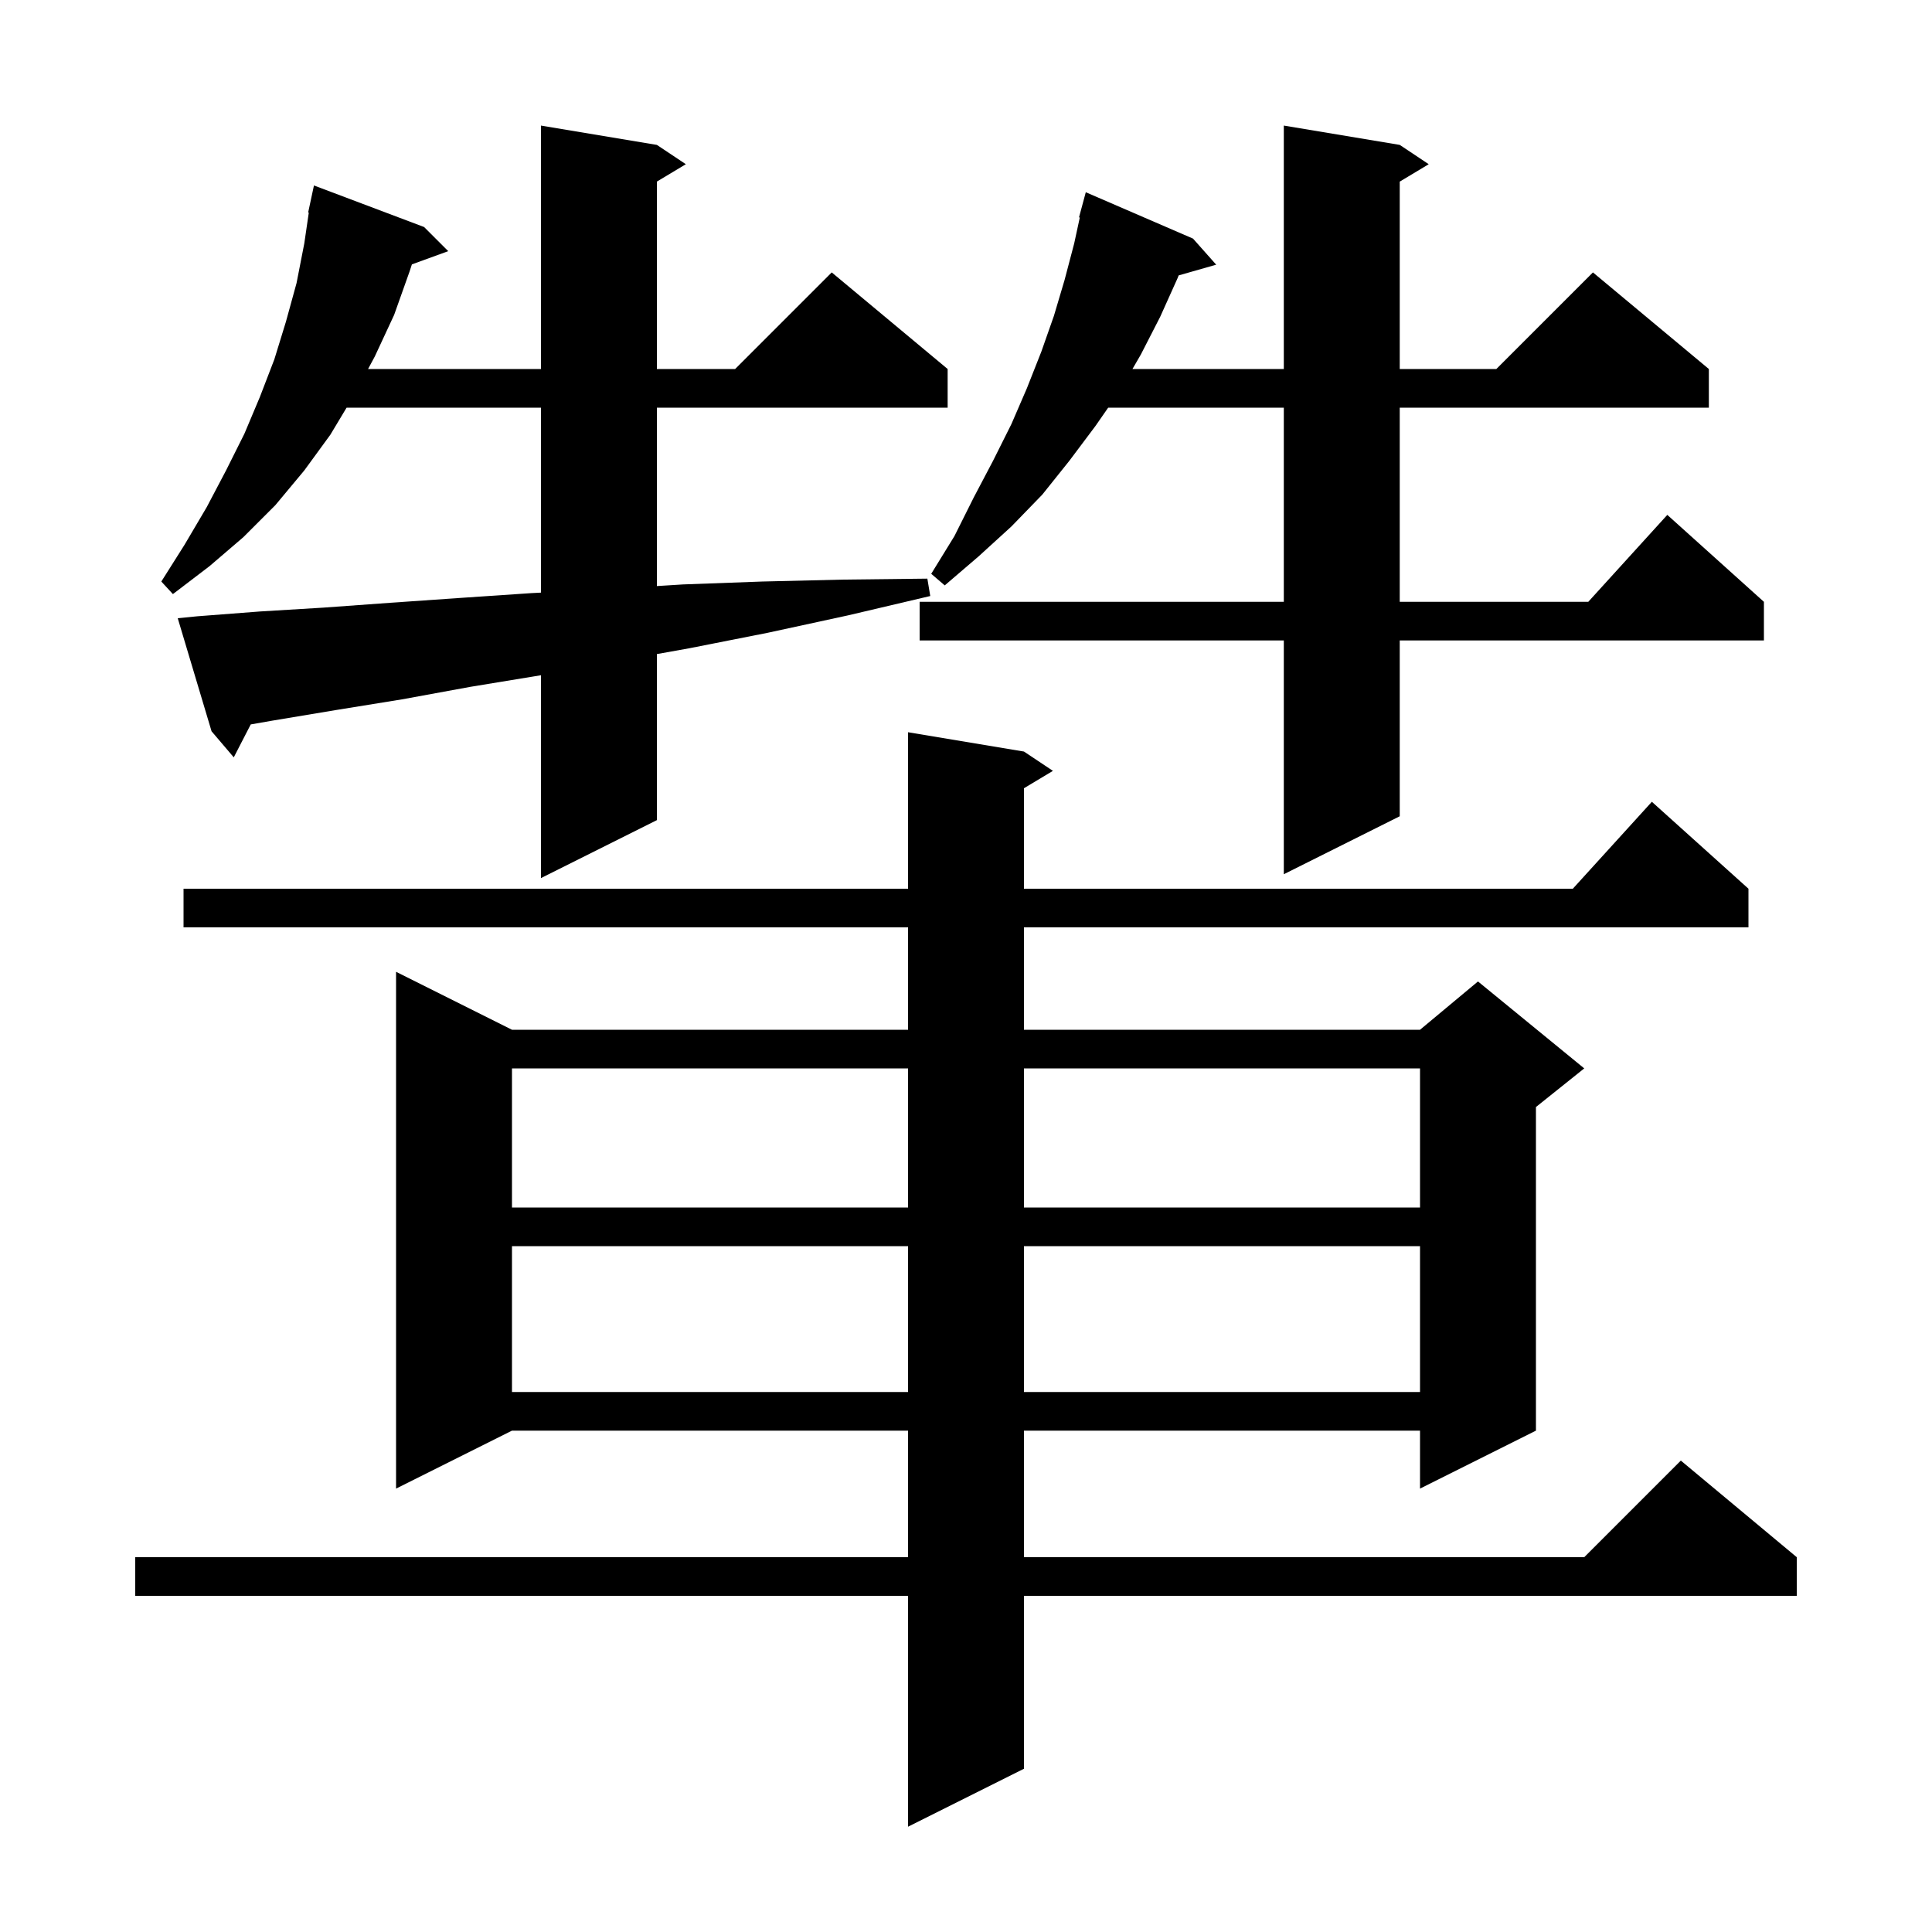 <svg xmlns="http://www.w3.org/2000/svg" xmlns:xlink="http://www.w3.org/1999/xlink" version="1.1" baseProfile="full" viewBox="0 0 200 200" width="200" height="200">
<g fill="black">
<path d="M 106.0 77.8 L 109.0 79.8 L 106.0 81.6 L 106.0 92.0 L 162.818 92.0 L 171.0 83.0 L 181.0 92.0 L 181.0 96.0 L 106.0 96.0 L 106.0 106.6 L 147.0 106.6 L 153.0 101.6 L 164.0 110.6 L 159.0 114.6 L 159.0 148.1 L 147.0 154.1 L 147.0 148.1 L 106.0 148.1 L 106.0 161.2 L 164.0 161.2 L 174.0 151.2 L 186.0 161.2 L 186.0 165.2 L 106.0 165.2 L 106.0 183.1 L 94.0 189.1 L 94.0 165.2 L 14.0 165.2 L 14.0 161.2 L 94.0 161.2 L 94.0 148.1 L 53.0 148.1 L 41.0 154.1 L 41.0 100.6 L 53.0 106.6 L 94.0 106.6 L 94.0 96.0 L 19.0 96.0 L 19.0 92.0 L 94.0 92.0 L 94.0 75.8 Z M 53.0 129.0 L 53.0 144.1 L 94.0 144.1 L 94.0 129.0 Z M 106.0 129.0 L 106.0 144.1 L 147.0 144.1 L 147.0 129.0 Z M 53.0 110.6 L 53.0 125.0 L 94.0 125.0 L 94.0 110.6 Z M 106.0 110.6 L 106.0 125.0 L 147.0 125.0 L 147.0 110.6 Z M 20.4 63.8 L 26.9 63.3 L 33.5 62.9 L 40.4 62.4 L 47.6 61.9 L 55.0 61.4 L 56.0 61.348 L 56.0 42.2 L 35.88 42.2 L 34.2 45.0 L 31.5 48.7 L 28.5 52.3 L 25.2 55.6 L 21.7 58.6 L 17.9 61.5 L 16.7 60.2 L 19.1 56.4 L 21.4 52.5 L 23.4 48.7 L 25.3 44.9 L 26.9 41.1 L 28.4 37.2 L 29.6 33.3 L 30.7 29.3 L 31.5 25.2 L 31.967 22.008 L 31.9 22.0 L 32.5 19.2 L 43.9 23.5 L 46.4 26.0 L 42.639 27.368 L 42.4 28.1 L 40.8 32.6 L 38.8 36.9 L 38.102 38.2 L 56.0 38.2 L 56.0 13.0 L 68.0 15.0 L 71.0 17.0 L 68.0 18.8 L 68.0 38.2 L 76.1 38.2 L 86.1 28.2 L 98.1 38.2 L 98.1 42.2 L 68.0 42.2 L 68.0 60.669 L 70.7 60.5 L 78.9 60.2 L 87.3 60.0 L 96.0 59.9 L 96.3 61.7 L 87.8 63.7 L 79.5 65.5 L 71.4 67.1 L 68.0 67.71 L 68.0 84.9 L 56.0 90.9 L 56.0 69.9 L 48.7 71.1 L 41.6 72.4 L 34.8 73.5 L 28.2 74.6 L 25.957 74.992 L 24.2 78.4 L 21.9 75.7 L 18.4 64.0 Z M 144.9 15.0 L 147.9 17.0 L 144.9 18.8 L 144.9 38.2 L 154.9 38.2 L 164.9 28.2 L 176.9 38.2 L 176.9 42.2 L 144.9 42.2 L 144.9 62.3 L 164.418 62.3 L 172.6 53.3 L 182.6 62.3 L 182.6 66.3 L 144.9 66.3 L 144.9 84.5 L 132.9 90.5 L 132.9 66.3 L 95.2 66.3 L 95.2 62.3 L 132.9 62.3 L 132.9 42.2 L 114.719 42.2 L 113.4 44.1 L 110.7 47.7 L 107.9 51.2 L 104.7 54.5 L 101.3 57.6 L 97.8 60.6 L 96.4 59.4 L 98.8 55.5 L 100.8 51.5 L 102.8 47.7 L 104.7 43.9 L 106.3 40.2 L 107.8 36.4 L 109.1 32.7 L 110.2 29.0 L 111.2 25.2 L 111.781 22.515 L 111.7 22.5 L 112.4 19.9 L 123.5 24.7 L 125.9 27.4 L 122.013 28.511 L 121.9 28.8 L 120.1 32.8 L 118.1 36.7 L 117.232 38.2 L 132.9 38.2 L 132.9 13.0 Z " />
</g>
</svg>
